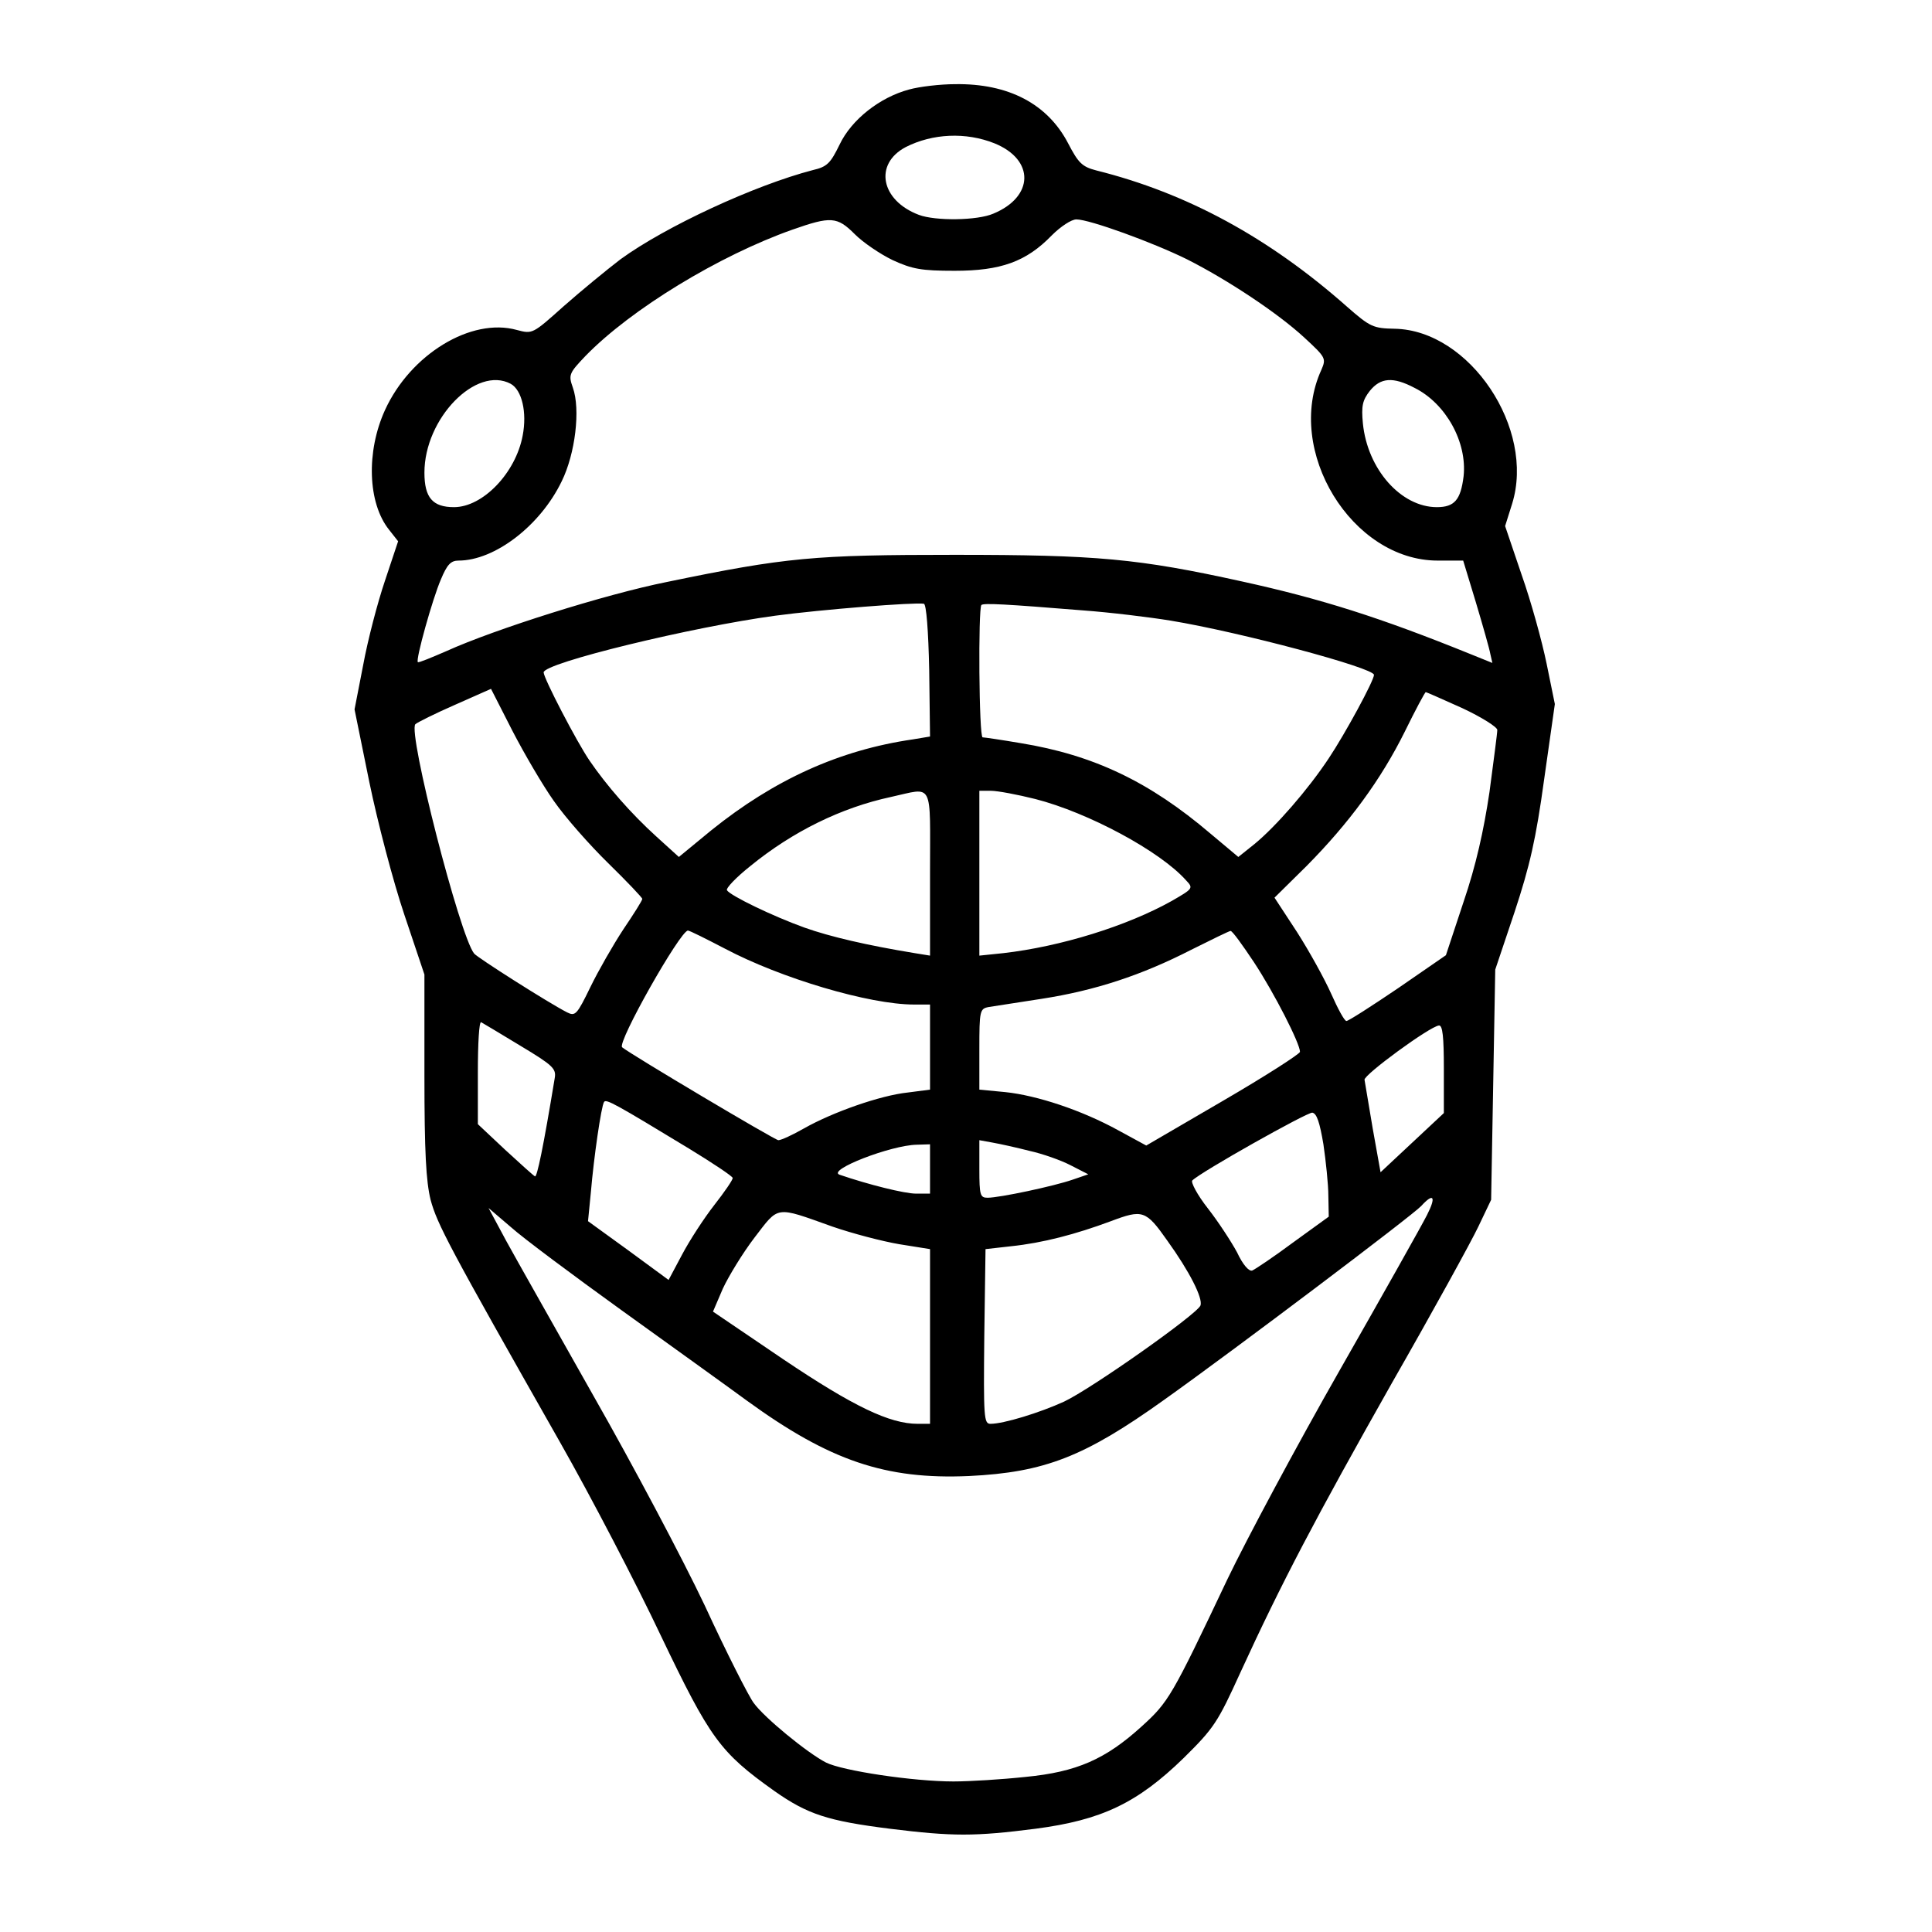 <svg

    viewBox="0 0 752 752"
>
    <g transform="translate(-230,975) scale(0.16,-0.16)" fill="currentColor" stroke="none">
        <path
            d="M3649 5876 c-71 -19 -140 -73 -169 -134 -22 -45 -30 -54 -65 -62 -142 -37 -358 -137 -468 -217 -34 -26 -96 -77 -138 -114 -76 -68 -76 -68 -114 -58 -111 31 -259 -59 -321 -195 -46 -101 -42 -226 10 -291 l22 -28 -32 -96 c-18 -53 -42 -145 -53 -205 l-21 -108 36 -177 c20 -97 58 -242 85 -322 l49 -146 0 -244 c0 -189 4 -259 15 -304 16 -59 43 -111 315 -590 75 -132 185 -343 245 -470 120 -251 144 -284 276 -378 81 -57 130 -73 281 -92 153 -19 207 -19 355 0 160 21 247 62 360 172 74 73 83 87 138 208 100 218 183 376 369 705 99 173 193 344 210 380 l31 65 5 280 5 280 47 140 c37 112 52 177 72 323 l26 183 -20 98 c-11 54 -38 152 -61 217 l-40 118 17 54 c57 183 -103 422 -285 426 -53 1 -60 4 -117 54 -190 168 -389 276 -609 331 -35 9 -44 18 -69 66 -50 96 -145 146 -275 144 -36 0 -87 -6 -112 -13z m208 -131 c98 -40 96 -130 -3 -171 -39 -17 -141 -18 -181 -3 -93 35 -110 124 -32 165 65 33 146 37 216 9z m-340 -221 c20 -20 61 -48 92 -63 48 -22 70 -26 151 -26 112 0 174 22 236 86 22 22 48 39 60 39 32 0 186 -56 269 -97 99 -50 221 -131 285 -190 53 -49 54 -51 42 -79 -90 -196 74 -464 283 -464 l62 0 31 -102 c17 -57 33 -113 35 -125 l5 -22 -52 21 c-222 90 -365 135 -556 177 -254 56 -354 65 -700 65 -342 0 -410 -6 -700 -66 -150 -30 -419 -115 -536 -168 -37 -16 -68 -29 -70 -27 -6 5 36 155 56 201 15 36 24 46 43 46 88 0 199 85 251 193 33 67 46 175 27 228 -11 31 -9 35 31 77 111 114 325 244 503 307 94 33 109 32 152 -11z m-837 -364 c27 -15 40 -69 29 -126 -17 -91 -97 -174 -167 -174 -52 0 -72 23 -72 84 0 132 126 261 210 216z m2199 -10 c76 -38 128 -132 119 -215 -7 -57 -22 -75 -65 -75 -87 0 -169 92 -180 204 -4 42 -1 56 17 79 26 32 56 35 109 7z m-1181 -687 l2 -161 -42 -7 c-179 -26 -337 -98 -490 -221 l-79 -65 -54 49 c-63 57 -122 125 -163 185 -31 45 -112 201 -112 215 0 23 363 111 564 138 112 15 339 33 361 29 6 -1 11 -65 13 -162z m372 146 c69 -5 166 -17 215 -25 170 -28 495 -115 495 -132 0 -14 -70 -143 -110 -203 -51 -77 -129 -166 -180 -208 l-40 -32 -68 57 c-148 126 -284 191 -462 220 -47 8 -88 14 -92 14 -9 0 -11 314 -3 322 6 5 60 2 245 -13z m-1285 -464 c27 -39 87 -107 132 -151 46 -45 83 -84 83 -87 0 -4 -21 -37 -46 -74 -25 -38 -61 -101 -80 -140 -33 -68 -37 -72 -57 -62 -45 23 -218 133 -226 143 -35 43 -162 539 -143 558 4 4 48 26 96 47 l88 39 52 -102 c29 -56 74 -133 101 -171z m2210 226 c47 -22 85 -46 85 -53 0 -8 -9 -75 -19 -151 -14 -94 -33 -179 -63 -267 l-43 -130 -116 -80 c-65 -44 -121 -80 -126 -80 -5 0 -21 30 -37 66 -16 36 -53 103 -83 150 l-55 84 78 77 c103 104 181 210 239 327 26 53 49 96 51 96 2 0 42 -18 89 -39z m-1295 -401 l0 -201 -37 6 c-116 19 -206 40 -268 62 -78 28 -181 78 -189 91 -3 5 23 32 57 59 103 84 221 142 342 168 105 23 95 42 95 -185z m256 180 c129 -33 304 -127 367 -198 18 -19 17 -20 -35 -50 -109 -61 -270 -111 -410 -127 l-58 -6 0 200 0 201 28 0 c16 0 64 -9 108 -20z m-755 -364 c136 -72 351 -136 460 -136 l39 0 0 -104 0 -103 -54 -7 c-67 -7 -183 -48 -252 -87 -28 -16 -56 -29 -63 -29 -8 0 -358 208 -380 226 -13 11 141 283 160 284 4 0 44 -20 90 -44z m1287 -33 c50 -76 112 -198 112 -218 0 -5 -84 -59 -187 -119 l-187 -109 -68 37 c-89 49 -198 85 -275 93 l-63 6 0 98 c0 94 1 99 23 103 12 2 70 11 129 20 129 20 242 57 363 119 50 25 93 46 96 46 4 1 29 -34 57 -76z m-1785 -203 c80 -48 88 -56 84 -79 -28 -170 -43 -241 -48 -239 -4 2 -36 31 -73 65 l-66 62 0 126 c0 70 3 124 8 122 4 -2 47 -28 95 -57z m2247 -57 l0 -107 -77 -72 -77 -72 -19 106 c-10 59 -19 112 -20 119 -2 12 159 130 181 132 9 1 12 -27 12 -106z m-1837 -193 c59 -36 107 -68 107 -72 0 -5 -20 -34 -45 -66 -25 -32 -60 -86 -78 -120 l-33 -62 -98 72 -98 71 7 71 c7 83 25 208 32 219 5 8 28 -5 206 -113z m1544 10 c6 -41 12 -98 12 -125 l1 -51 -87 -63 c-47 -35 -92 -65 -99 -68 -8 -3 -23 14 -37 44 -14 26 -46 75 -71 107 -26 33 -42 64 -38 68 21 21 279 166 292 165 11 -2 18 -24 27 -77z m-715 -16 c32 -7 77 -23 100 -35 l43 -22 -38 -13 c-46 -16 -178 -44 -207 -44 -18 0 -20 6 -20 70 l0 70 33 -6 c17 -3 58 -12 89 -20z m-242 -44 l0 -60 -34 0 c-28 0 -116 22 -186 46 -32 11 125 72 188 73 l32 1 0 -60z m1209 -112 c-12 -24 -107 -193 -212 -377 -105 -184 -228 -414 -274 -510 -135 -285 -143 -298 -208 -357 -88 -80 -158 -111 -283 -123 -56 -6 -135 -11 -175 -11 -98 0 -270 26 -310 46 -45 23 -150 109 -176 145 -12 16 -66 122 -119 237 -54 114 -175 342 -269 507 -93 165 -190 336 -214 380 l-43 80 55 -47 c29 -26 151 -117 269 -202 118 -85 256 -184 305 -220 201 -146 337 -192 540 -183 184 9 281 47 474 185 173 123 606 450 626 472 30 33 37 23 14 -22z m-1447 -28 c49 -17 122 -36 163 -43 l75 -12 0 -212 0 -213 -30 0 c-68 0 -156 42 -327 157 l-171 116 24 56 c14 30 48 86 77 124 60 78 49 77 189 27z m815 -34 c54 -75 87 -140 81 -158 -9 -22 -266 -203 -332 -234 -59 -27 -147 -54 -179 -54 -16 0 -17 15 -15 213 l3 212 62 7 c77 8 157 29 243 61 77 29 85 27 137 -47z"
        />
    </g>
</svg>
